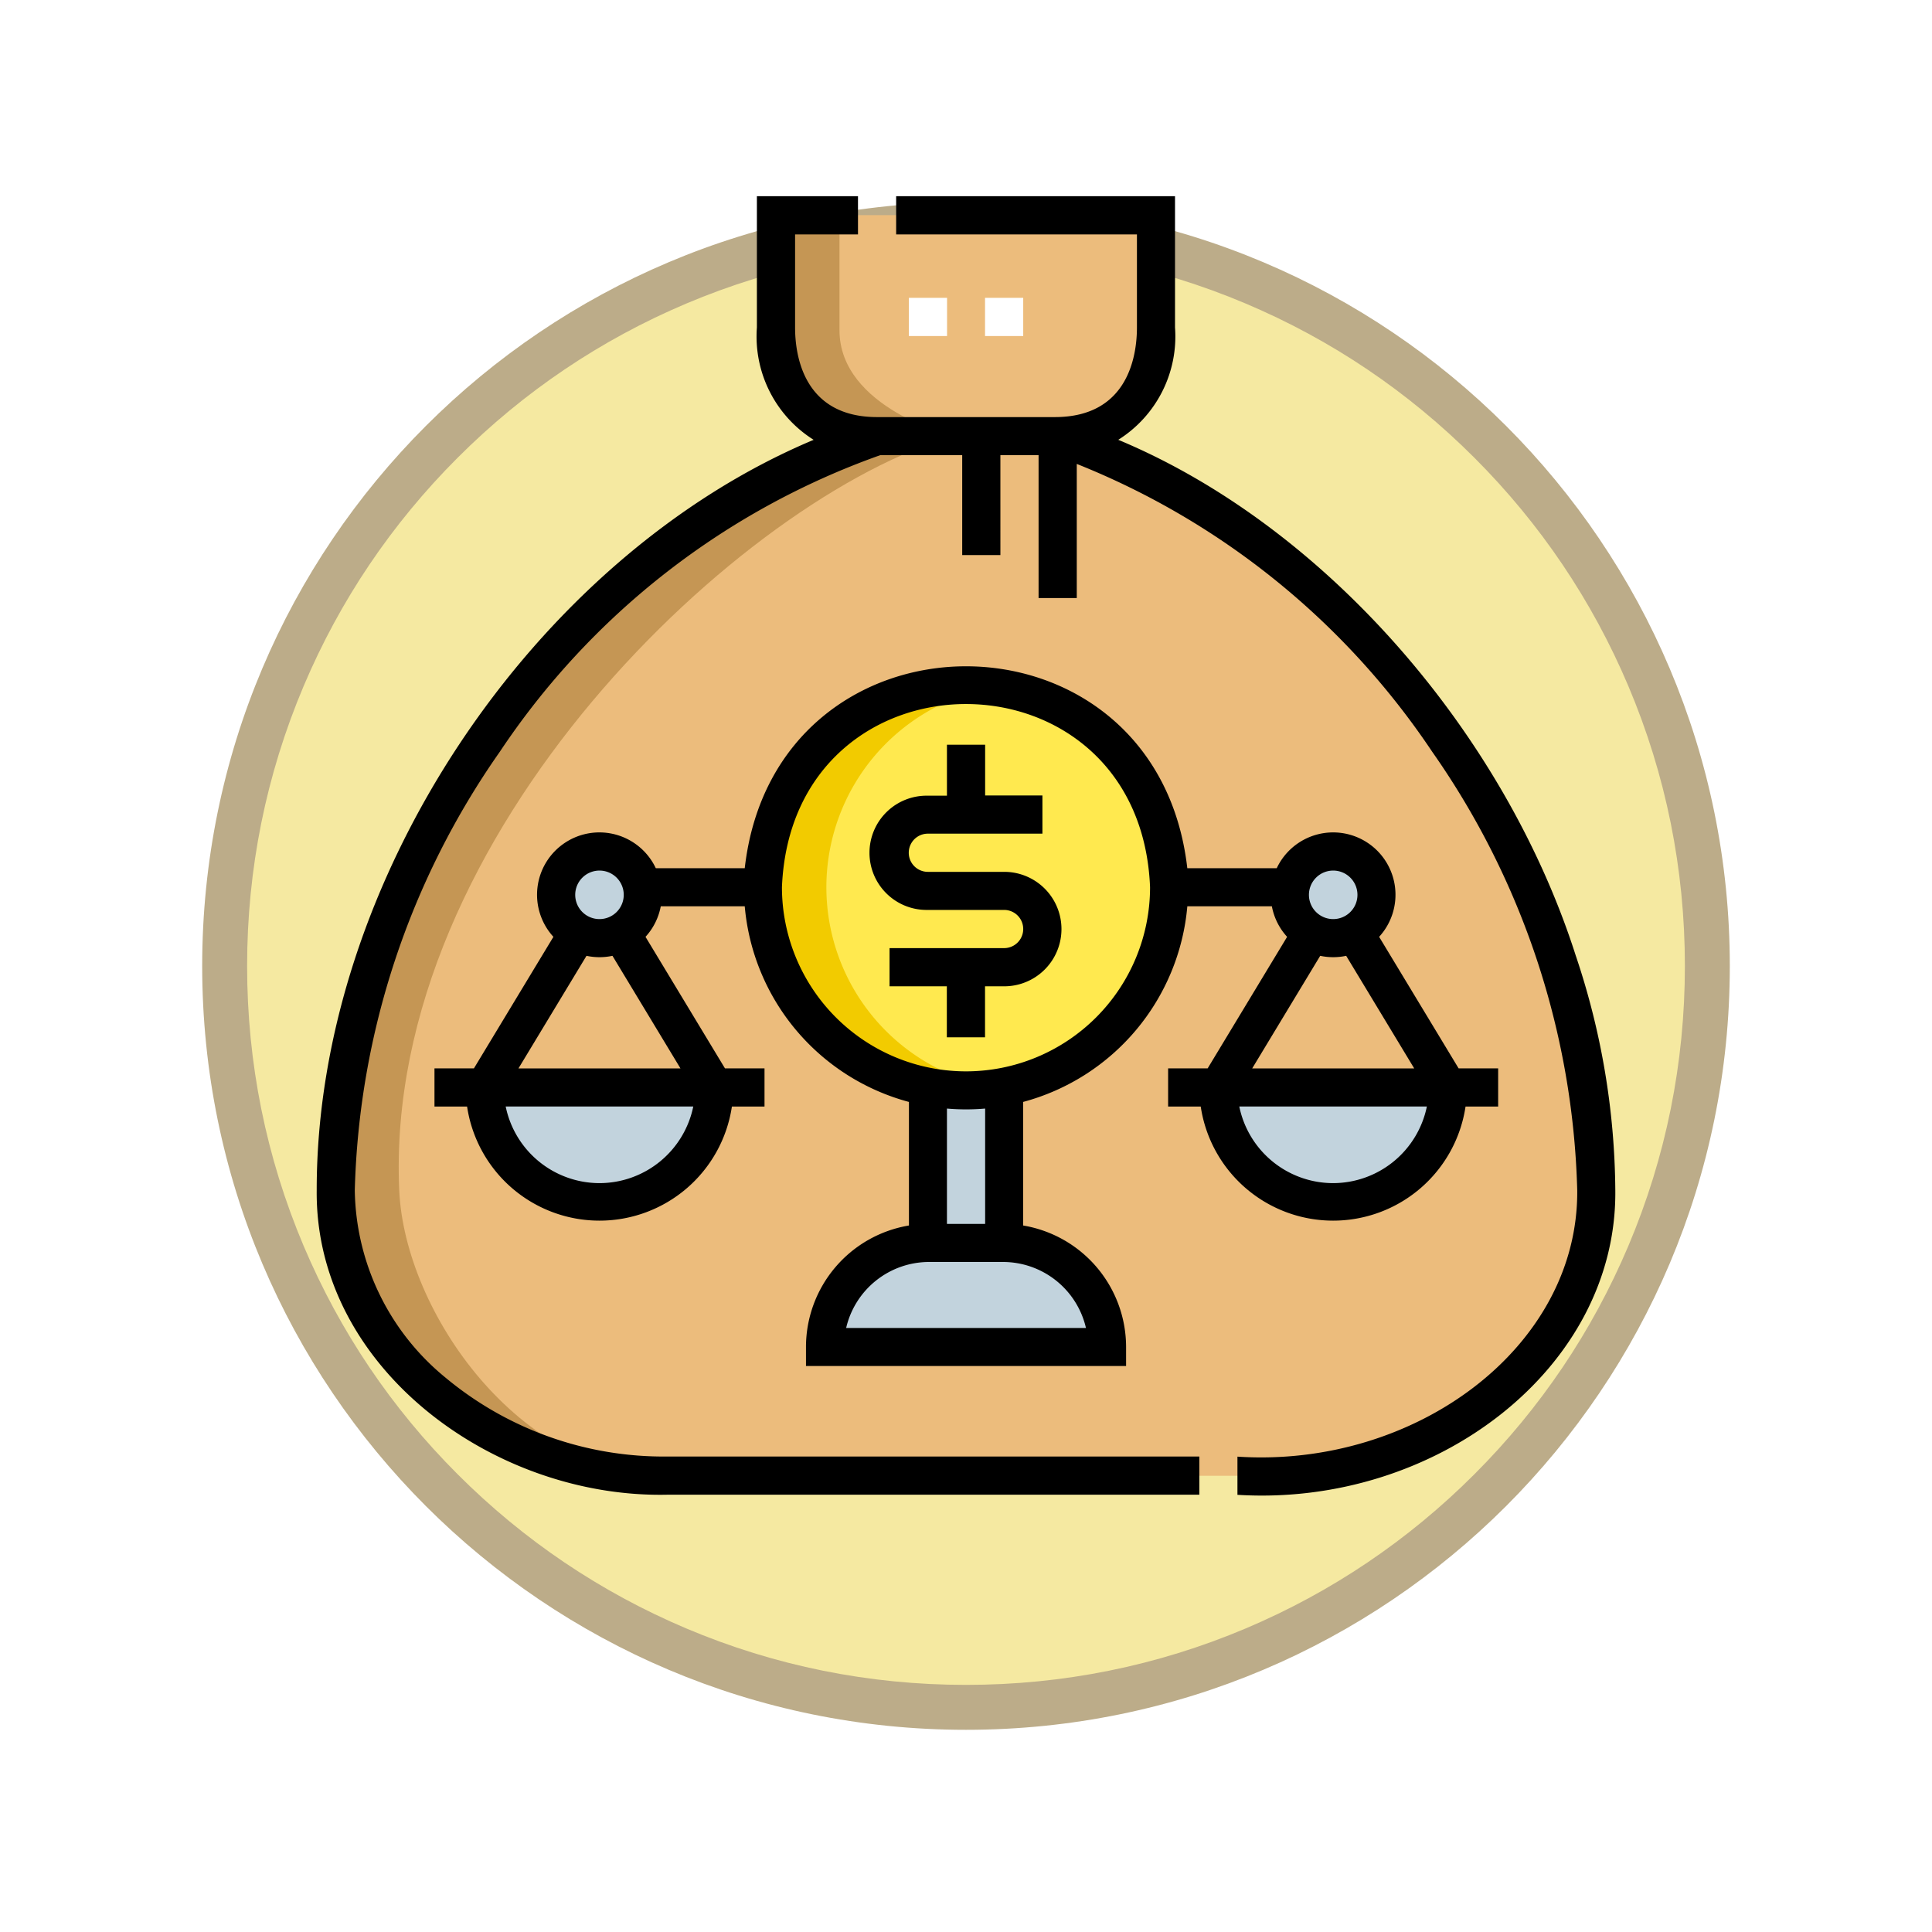<svg xmlns="http://www.w3.org/2000/svg" xmlns:xlink="http://www.w3.org/1999/xlink" width="86" height="86" viewBox="0 0 86 86">
  <defs>
    <filter id="Path_874941" x="0" y="0" width="86" height="86" filterUnits="userSpaceOnUse">
      <feOffset dy="3" input="SourceAlpha"/>
      <feGaussianBlur stdDeviation="3" result="blur"/>
      <feFlood flood-opacity="0.161"/>
      <feComposite operator="in" in2="blur"/>
      <feComposite in="SourceGraphic"/>
    </filter>
  </defs>
  <g id="Group_1143438" data-name="Group 1143438" transform="translate(-1133 -1157)">
    <g id="Group_1099682" data-name="Group 1099682">
      <g transform="matrix(1, 0, 0, 1, 1133, 1157)" filter="url(#Path_874941)">
        <g id="Path_874941-2" data-name="Path 874941" transform="translate(9 6)" fill="#f5e9a1">
          <path d="M 34 67 C 29.545 67 25.223 66.128 21.155 64.407 C 17.226 62.745 13.696 60.366 10.665 57.335 C 7.634 54.304 5.255 50.774 3.593 46.845 C 1.872 42.777 1 38.455 1 34 C 1 29.545 1.872 25.223 3.593 21.155 C 5.255 17.226 7.634 13.696 10.665 10.665 C 13.696 7.634 17.226 5.255 21.155 3.593 C 25.223 1.872 29.545 1 34 1 C 38.455 1 42.777 1.872 46.845 3.593 C 50.774 5.255 54.304 7.634 57.335 10.665 C 60.366 13.696 62.745 17.226 64.407 21.155 C 66.128 25.223 67 29.545 67 34 C 67 38.455 66.128 42.777 64.407 46.845 C 62.745 50.774 60.366 54.304 57.335 57.335 C 54.304 60.366 50.774 62.745 46.845 64.407 C 42.777 66.128 38.455 67 34 67 Z" stroke="none"/>
          <path d="M 34 2 C 29.679 2 25.489 2.846 21.545 4.514 C 17.734 6.126 14.312 8.433 11.373 11.373 C 8.433 14.312 6.126 17.734 4.514 21.545 C 2.846 25.489 2 29.679 2 34 C 2 38.321 2.846 42.511 4.514 46.455 C 6.126 50.266 8.433 53.688 11.373 56.627 C 14.312 59.567 17.734 61.874 21.545 63.486 C 25.489 65.154 29.679 66 34 66 C 38.321 66 42.511 65.154 46.455 63.486 C 50.266 61.874 53.688 59.567 56.627 56.627 C 59.567 53.688 61.874 50.266 63.486 46.455 C 65.154 42.511 66 38.321 66 34 C 66 29.679 65.154 25.489 63.486 21.545 C 61.874 17.734 59.567 14.312 56.627 11.373 C 53.688 8.433 50.266 6.126 46.455 4.514 C 42.511 2.846 38.321 2 34 2 M 34 0 C 52.778 0 68 15.222 68 34 C 68 52.778 52.778 68 34 68 C 15.222 68 0 52.778 0 34 C 0 15.222 15.222 0 34 0 Z" stroke="none" fill="#bcac89"/>
        </g>
      </g>
      <g id="herencia" transform="translate(1146.964 1165.734)">
        <g id="Group_1099679" data-name="Group 1099679" transform="translate(0.982 0.847)">
          <path id="Path_874941-3" data-name="Path 874941" d="M39.649,17.328c3.11,0,4.5-2.165,4.5-4.835v-5H27.236v5c0,2.67,1.391,4.835,4.5,4.835C17.223,22.092,7.638,37.554,7.638,50.9c0,7.018,6.625,12.707,14.8,12.707H48.949c8.173,0,14.8-5.689,14.8-12.707C63.747,37.554,54.161,22.092,39.649,17.328Z" transform="translate(-7.638 -7.496)" fill="#ecbc7c"/>
          <path id="Path_874942" data-name="Path 874942" d="M10.463,50.9c-.712-15.911,15.388-30.92,24.663-33.568,0,0-5.066-1.238-5.066-4.722V7.5H27.236v5c0,2.67,1.391,4.835,4.5,4.835C17.223,22.092,7.638,37.554,7.638,50.9c0,7.018,6.625,12.707,14.8,12.707C15.834,63.6,10.707,56.34,10.463,50.9Z" transform="translate(-7.638 -7.496)" fill="#c59654"/>
          <path id="Path_874943" data-name="Path 874943" d="M208.305,342.385v-8.909h-3.39v8.909a4.633,4.633,0,0,0-4.583,4.632h12.557A4.633,4.633,0,0,0,208.305,342.385Z" transform="translate(-178.556 -296.637)" fill="#c2d3dd"/>
          <circle id="Ellipse_11526" data-name="Ellipse 11526" cx="9.041" cy="9.041" r="9.041" transform="translate(19.014 20.873)" fill="#ffe94f"/>
          <g id="Group_1099678" data-name="Group 1099678" transform="translate(6.63 28.323)">
            <path id="Path_874944" data-name="Path 874944" d="M76.518,351.044a5.107,5.107,0,0,1-10.215,0Z" transform="translate(-66.303 -340.543)" fill="#c2d3dd"/>
            <circle id="Ellipse_11527" data-name="Ellipse 11527" cx="1.928" cy="1.928" r="1.928" transform="translate(3.18)" fill="#c2d3dd"/>
            <path id="Path_874945" data-name="Path 874945" d="M355.3,351.044a5.107,5.107,0,1,0,10.215,0Z" transform="translate(-322.643 -340.543)" fill="#c2d3dd"/>
            <circle id="Ellipse_11528" data-name="Ellipse 11528" cx="1.928" cy="1.928" r="1.928" transform="translate(35.839)" fill="#c2d3dd"/>
          </g>
          <path id="Path_874946" data-name="Path 874946" d="M178.713,201.239a9.042,9.042,0,0,1,7.628-8.93,9.041,9.041,0,1,0,0,17.86A9.042,9.042,0,0,1,178.713,201.239Z" transform="translate(-156.874 -171.325)" fill="#f2cb00"/>
        </g>
        <g id="Group_1099680" data-name="Group 1099680" transform="translate(0.134 0)">
          <path id="Path_874947" data-name="Path 874947" d="M56.17,33.777c-3.156-9.841-11.092-19.066-20.356-22.934a5.431,5.431,0,0,0,2.526-5V0H25.927V1.7H36.645V5.844c0,1.2-.356,3.988-3.652,3.988H25.08c-3.3,0-3.652-2.789-3.652-3.988V1.7h2.8V0h-4.5V5.844a5.431,5.431,0,0,0,2.526,5C9.77,16.086.12,30.5.134,44.247.053,52.147,8.018,57.986,15.779,57.8H39.423v-1.7H15.779A15.169,15.169,0,0,1,5.868,52.59a10.964,10.964,0,0,1-4.039-8.342A35.61,35.61,0,0,1,8.287,24.726a34.018,34.018,0,0,1,16.935-13.2h3.645v4.449h1.7V11.526h1.7v6.361h1.7v-5.97A34.342,34.342,0,0,1,49.786,24.726a35.611,35.611,0,0,1,6.458,19.521c.062,6.991-7.211,12.378-15.125,11.859v1.7c8.843.545,16.9-5.651,16.82-13.554a33.363,33.363,0,0,0-1.768-10.47Z" transform="translate(-0.134 0)"/>
          <path id="Path_874948" data-name="Path 874948" d="M84.454,197.212l-3.537,5.855h-1.76v1.7h1.452a5.959,5.959,0,0,0,11.787,0h1.452v-1.7H92.088l-3.538-5.855a2.775,2.775,0,1,0-4.558-3.055H80.011c-1.371-11.988-18.337-11.979-19.7,0H56.352a2.775,2.775,0,1,0-4.558,3.055l-3.538,5.855H46.5v1.7h1.452a5.959,5.959,0,0,0,11.787,0h1.452v-1.7h-1.76l-3.537-5.855a2.769,2.769,0,0,0,.679-1.36h3.738a9.911,9.911,0,0,0,7.309,8.709v5.5a5.489,5.489,0,0,0-4.583,5.406v.848H77.286v-.848a5.489,5.489,0,0,0-4.583-5.406v-5.5a9.911,9.911,0,0,0,7.309-8.709h3.763A2.77,2.77,0,0,0,84.454,197.212ZM86.5,208.175a4.267,4.267,0,0,1-4.175-3.412h8.35A4.267,4.267,0,0,1,86.5,208.175ZM82.9,203.068l3.027-5.011a2.786,2.786,0,0,0,1.156,0l3.028,5.011Zm3.605-8.806a1.08,1.08,0,1,1-1.08,1.08,1.081,1.081,0,0,1,1.08-1.08Zm-32.66,0a1.08,1.08,0,1,1-1.08,1.08,1.081,1.081,0,0,1,1.08-1.08Zm0,13.913a4.267,4.267,0,0,1-4.175-3.412h8.35A4.267,4.267,0,0,1,53.843,208.175Zm-3.606-5.107,3.028-5.011a2.785,2.785,0,0,0,1.156,0l3.027,5.011H50.237ZM75.5,214.623H64.825a3.792,3.792,0,0,1,3.69-2.938H71.8A3.792,3.792,0,0,1,75.5,214.623Zm-4.488-4.633h-1.7v-5.134a9.848,9.848,0,0,0,1.7,0ZM70.16,203.2A8.2,8.2,0,0,1,61.967,195c.45-10.869,15.938-10.866,16.386,0A8.2,8.2,0,0,1,70.16,203.2Z" transform="translate(-41.258 -164.244)"/>
          <path id="Path_874949" data-name="Path 874949" d="M224.271,221.709h-3.4a.848.848,0,1,1,0-1.7h5.1v-1.7h-2.55V216.05h-1.7v2.269h-.855a2.543,2.543,0,1,0,0,5.085h3.4a.848.848,0,0,1,0,1.7h-5.1v1.7h2.55v2.269h1.7v-2.269h.855A2.543,2.543,0,0,0,224.271,221.709Z" transform="translate(-193.667 -191.634)"/>
        </g>
        <g id="Group_1099681" data-name="Group 1099681" transform="translate(26.493 4.52)">
          <path id="Path_874950" data-name="Path 874950" d="M233.388,40h1.7v1.7h-1.7Z" transform="translate(-233.388 -39.996)" fill="#fff"/>
          <path id="Path_874951" data-name="Path 874951" d="M263.388,40h1.7v1.7h-1.7Z" transform="translate(-259.998 -39.996)" fill="#fff"/>
        </g>
      </g>
    </g>
  </g>
</svg>
